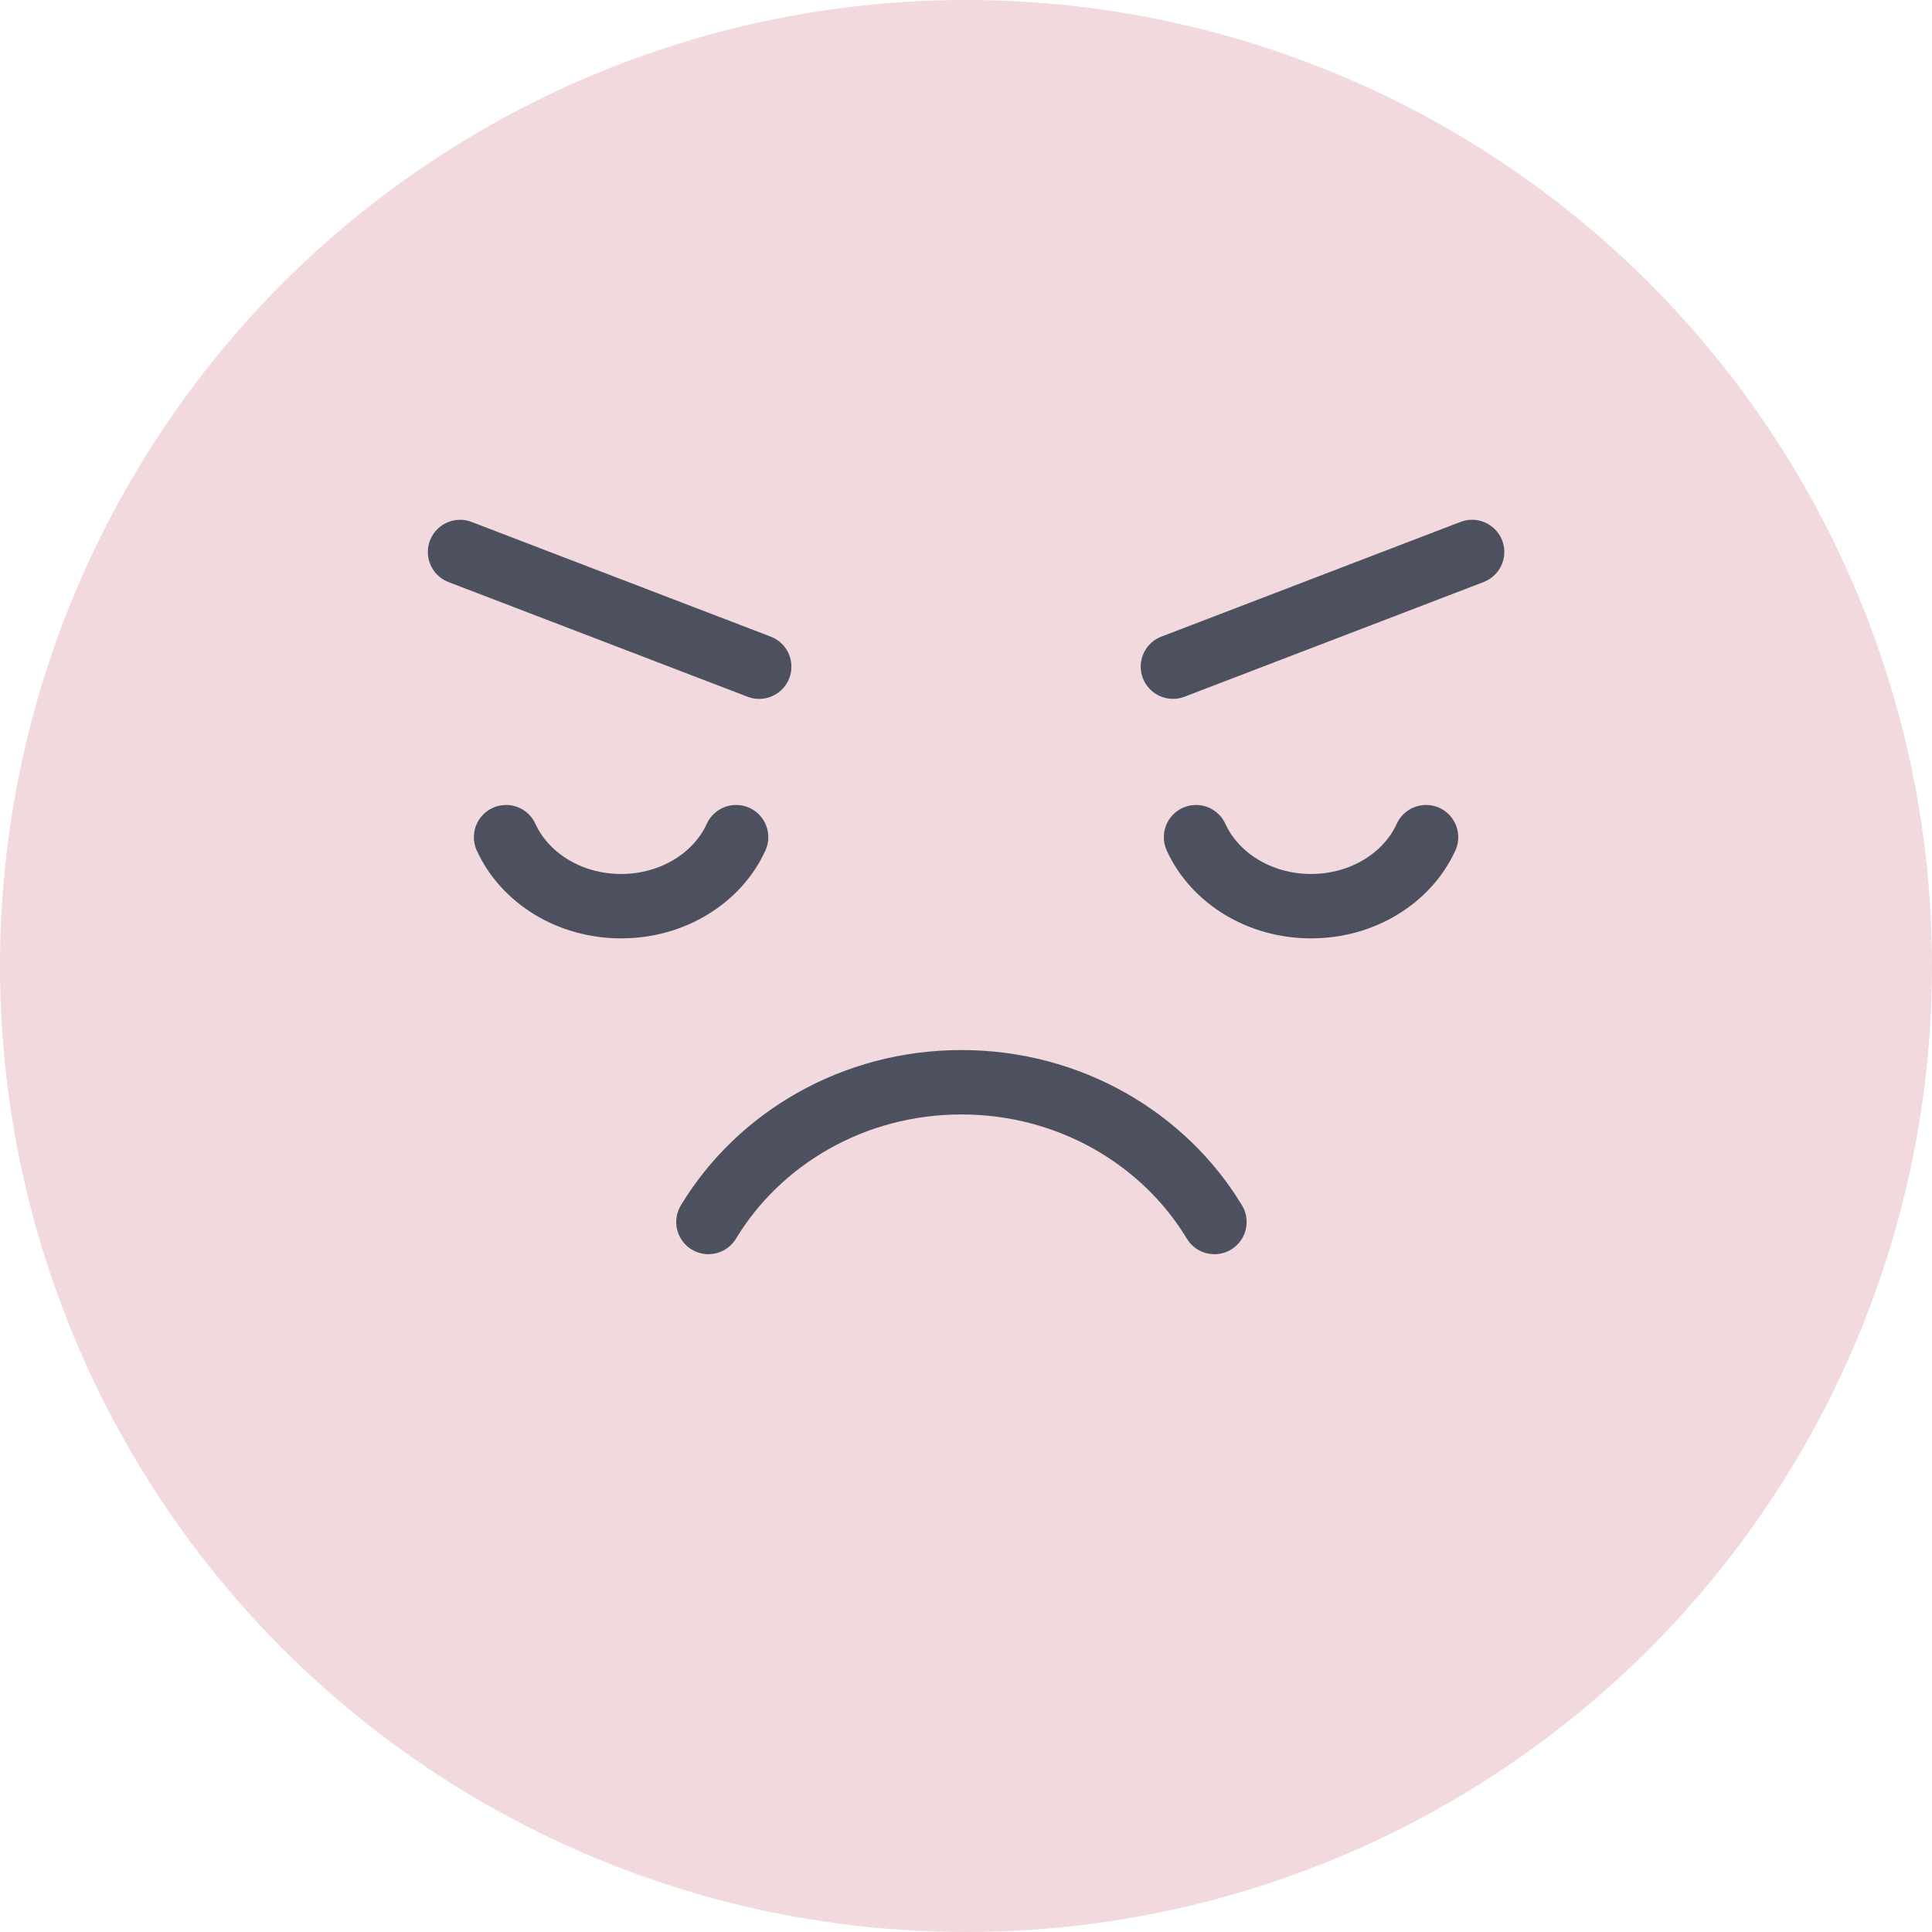 <svg xmlns="http://www.w3.org/2000/svg" width="60" height="60" fill="none" viewBox="0 0 60 60">
    <path fill="#000" fill-opacity="0" d="M0 0h60v60H0z"/>
    <circle cx="30" cy="30" r="30" fill="#F1D9DD"/>
    <path fill="#000" fill-opacity="0" d="M14.288 17.142h31.428V37.95H14.288z"/>
    <path fill="#4D505E" d="M14.648 16.21a1.002 1.002 0 0 0-1.294.575.998.998 0 0 0 .574 1.29l.72-1.865zm8.57 5.428a1.002 1.002 0 0 0 1.293-.575.998.998 0 0 0-.574-1.291l-.72 1.866zm-9.29-3.562l9.29 3.562.72-1.866-9.29-3.562-.72 1.866zM45.357 16.209a1.002 1.002 0 0 1 1.294.575.998.998 0 0 1-.574 1.29l-.72-1.865zm-8.57 5.428a1.002 1.002 0 0 1-1.293-.575.997.997 0 0 1 .574-1.291l.72 1.866zm9.29-3.562l-9.29 3.562-.72-1.866 9.29-3.562.72 1.866z"/>
    <path stroke="#4D505E" stroke-linecap="round" stroke-width="2" d="M22.001 37.95c1.568-2.594 4.5-4.34 7.857-4.34s6.289 1.746 7.857 4.34M22.86 25.999c-.571 1.256-1.955 2.143-3.571 2.143s-3-.887-3.572-2.143M44.287 25.999c-.571 1.256-1.955 2.143-3.571 2.143-1.617 0-3-.887-3.572-2.143"/>
</svg>
